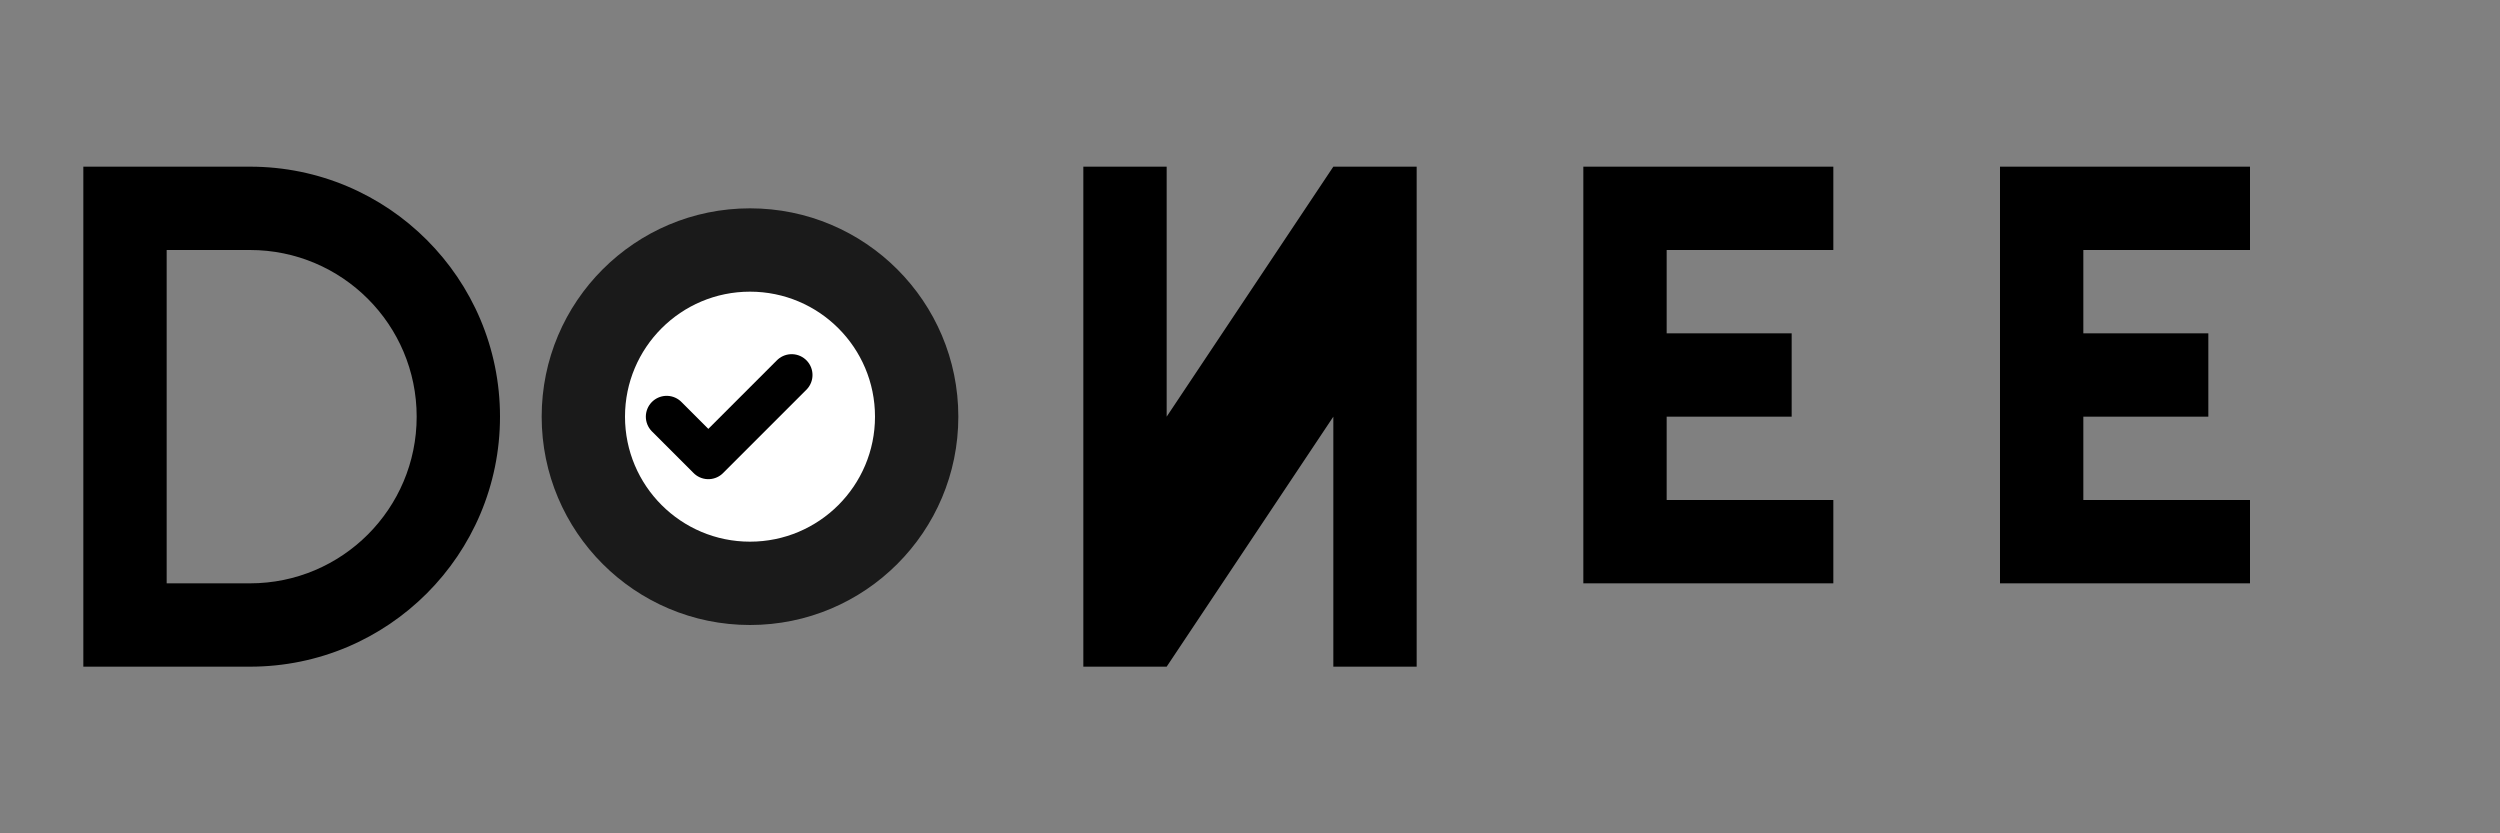 <svg width="120" height="40" viewBox="0 0 120 40" fill="none" xmlns="http://www.w3.org/2000/svg">
  <rect x="0" y="0" width="120" height="40" fill="#808080" stroke="none"/>
  <g fill="currentColor">
    <!-- Letter D -->
    <path d="M4 8h8c6.627 0 12 5.373 12 12s-5.373 12-12 12H4V8zm8 20c4.418 0 8-3.582 8-8s-3.582-8-8-8H8v16h4z"/>
    <!-- Letter O -->
    <circle cx="36" cy="20" r="10" fill="currentColor" opacity="0.8"/>
    <circle cx="36" cy="20" r="6" fill="white"/>
    <!-- Letter N -->
    <path d="M52 8h4v12l8-12h4v24h-4V20l-8 12h-4V8z"/>
    <!-- Letter E -->
    <path d="M76 8h12v4h-8v4h6v4h-6v4h8v4H76V8z"/>
    <!-- Letter E -->
    <path d="M96 8h12v4h-8v4h6v4h-6v4h8v4H96V8z"/>
    <!-- Checkmark in first O -->
    <path d="M32 20l2 2 4-4" stroke="currentColor" stroke-width="2" fill="none" stroke-linecap="round" stroke-linejoin="round"/>
  </g>
</svg>